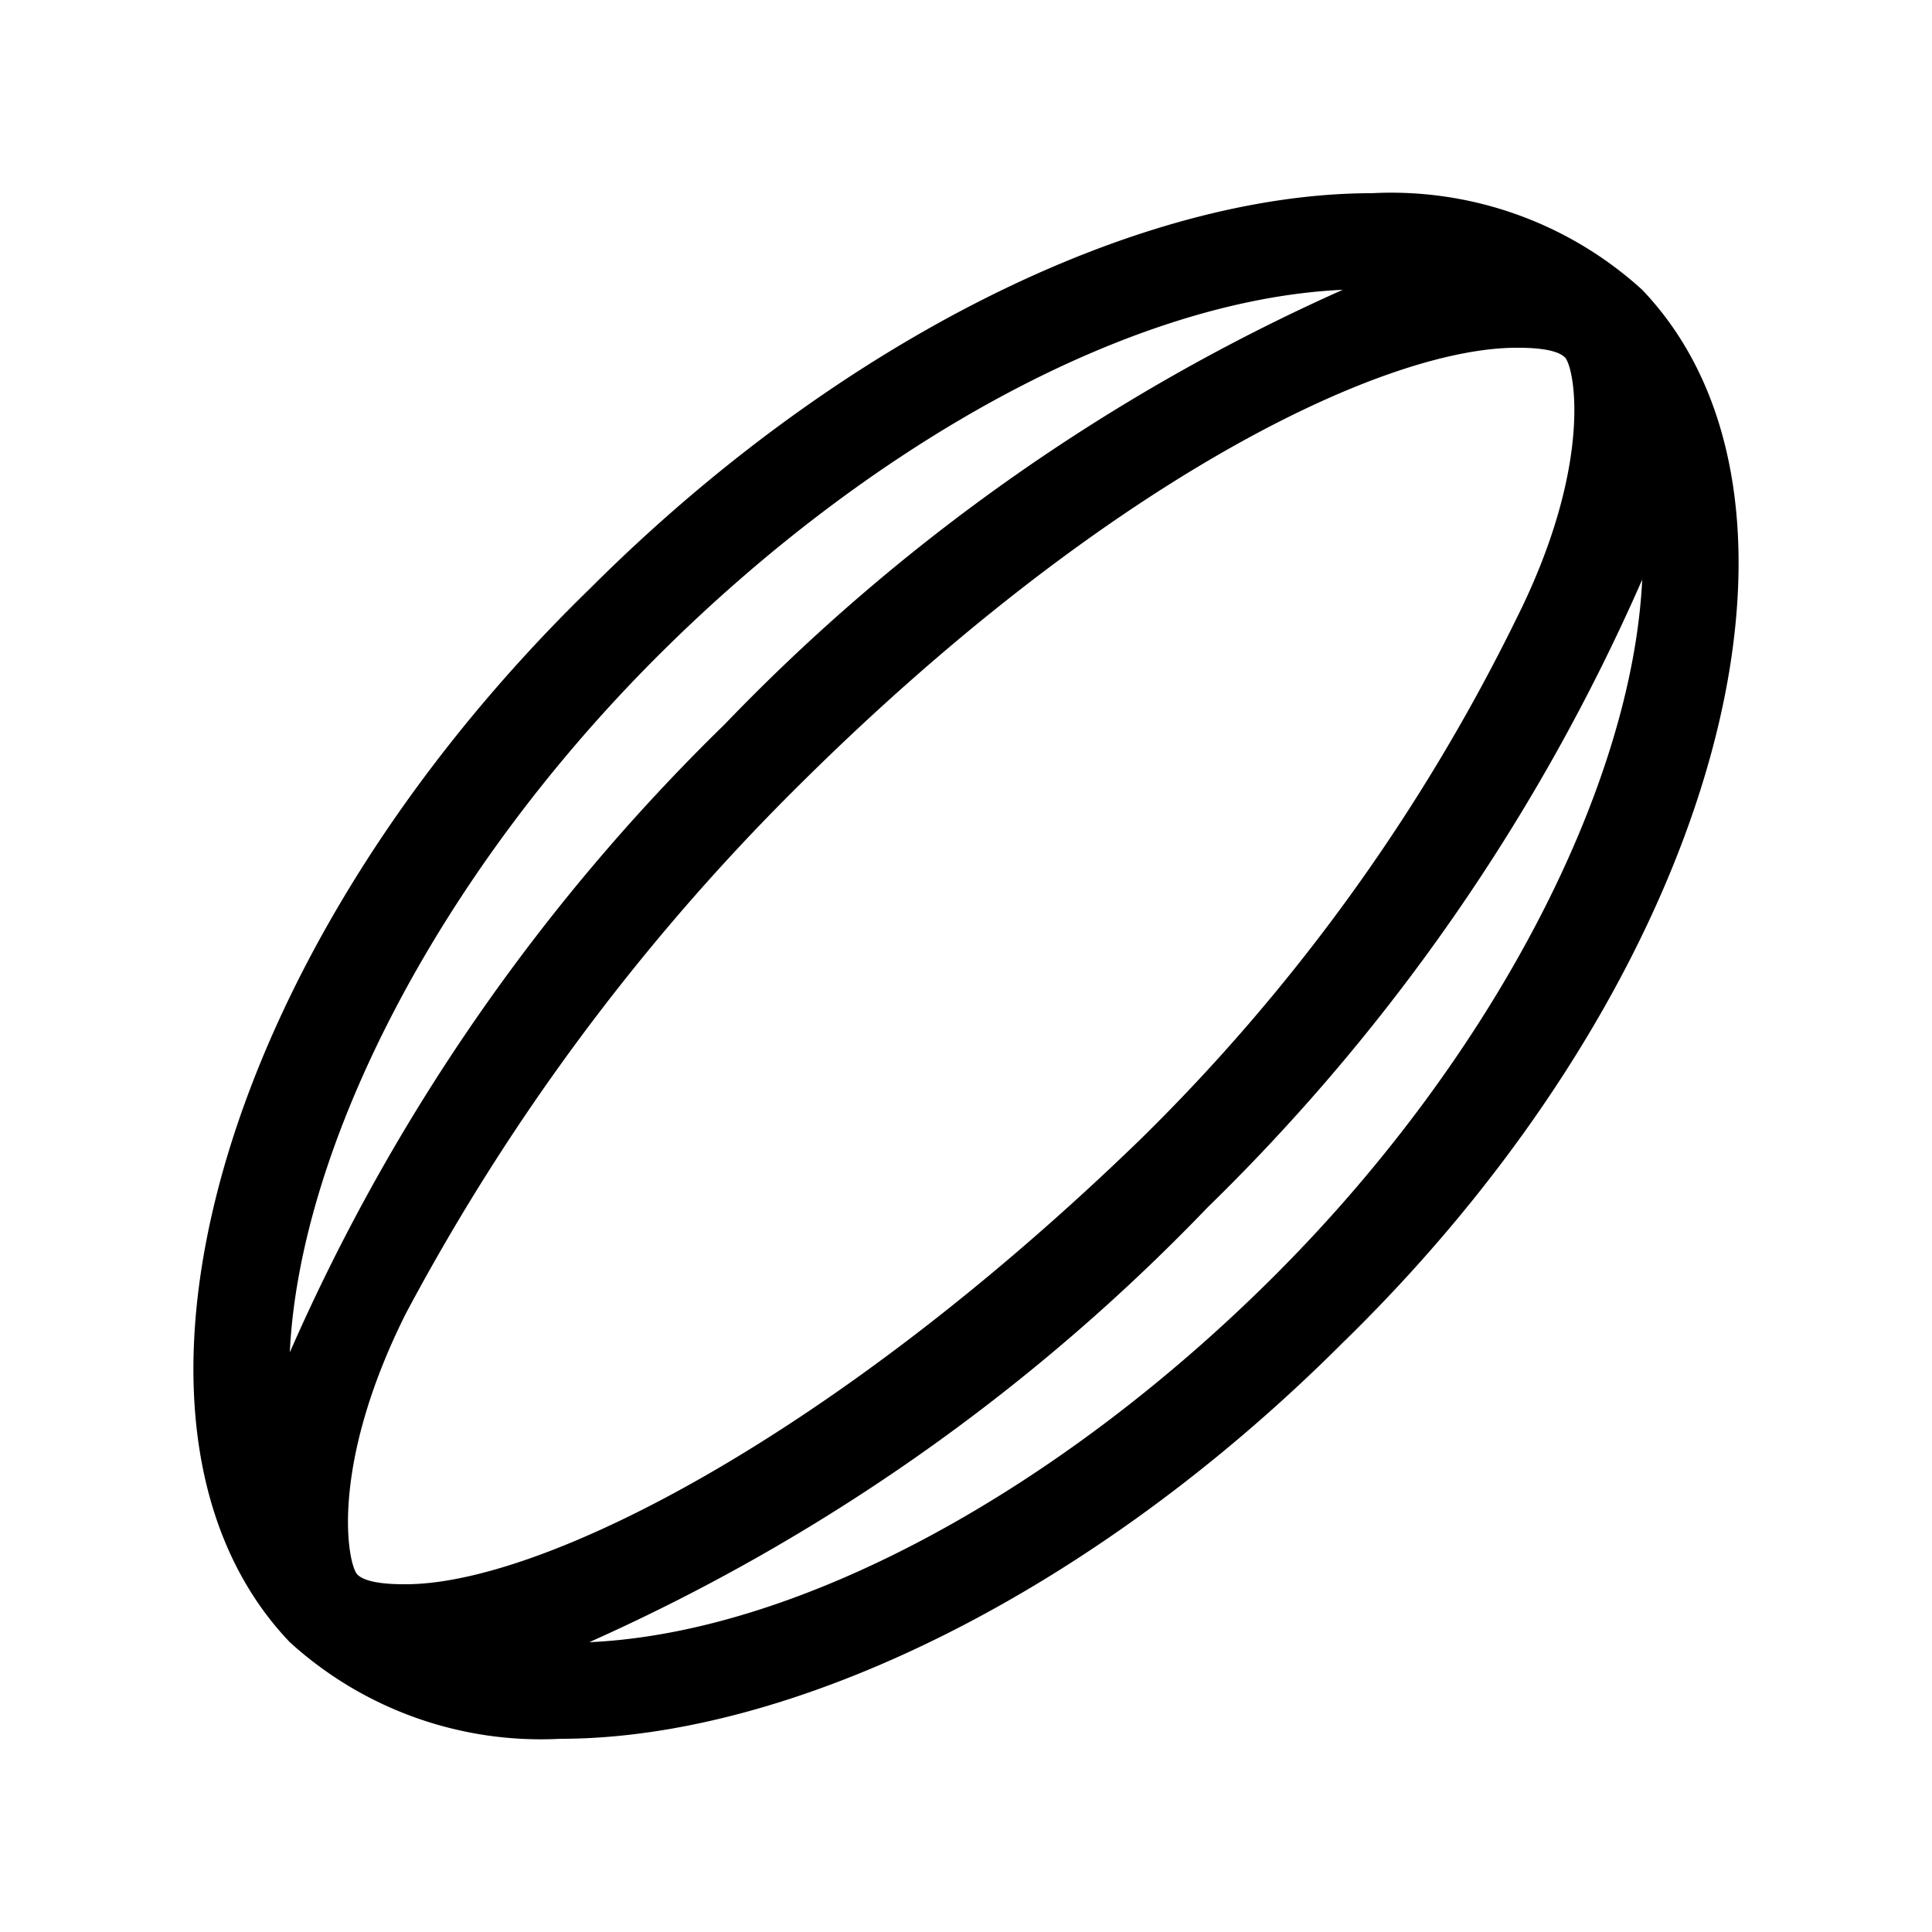 <svg id="Layer_1" data-name="Layer 1" xmlns="http://www.w3.org/2000/svg" viewBox="0 0 20 20"><defs><style>.cls-1{fill:none;}</style></defs><title>rugby-l-outline</title><rect class="cls-1" width="20" height="20"/><g id="Rugby"><path d="M17,3a3.86,3.86,0,0,0-2.8-1C11.8,2,8.7,3.5,6.1,6.1,2.2,9.9.9,14.8,3,17a3.86,3.86,0,0,0,2.8,1c2.4,0,5.5-1.5,8.1-4.1C17.8,10.1,19.1,5.2,17,3ZM4.2,16.4c-.1,0-.4,0-.5-.1s-.3-1.1.5-2.7a22.7,22.7,0,0,1,4-5.4c3.2-3.2,6.1-4.6,7.5-4.6.1,0,.4,0,.5.1s.3,1.1-.5,2.7a19.7,19.7,0,0,1-3.9,5.4C8.6,14.9,5.6,16.4,4.2,16.4ZM6.8,6.8C9,4.6,11.7,3.1,13.9,3A20.39,20.39,0,0,0,7.5,7.5,20.65,20.65,0,0,0,3,14C3.1,11.9,4.5,9.1,6.8,6.8Zm6.4,6.4C11,15.4,8.3,16.9,6.1,17a20.39,20.39,0,0,0,6.4-4.5A20.65,20.65,0,0,0,17,6C16.9,8.1,15.5,10.9,13.2,13.2Z"/></g></svg>